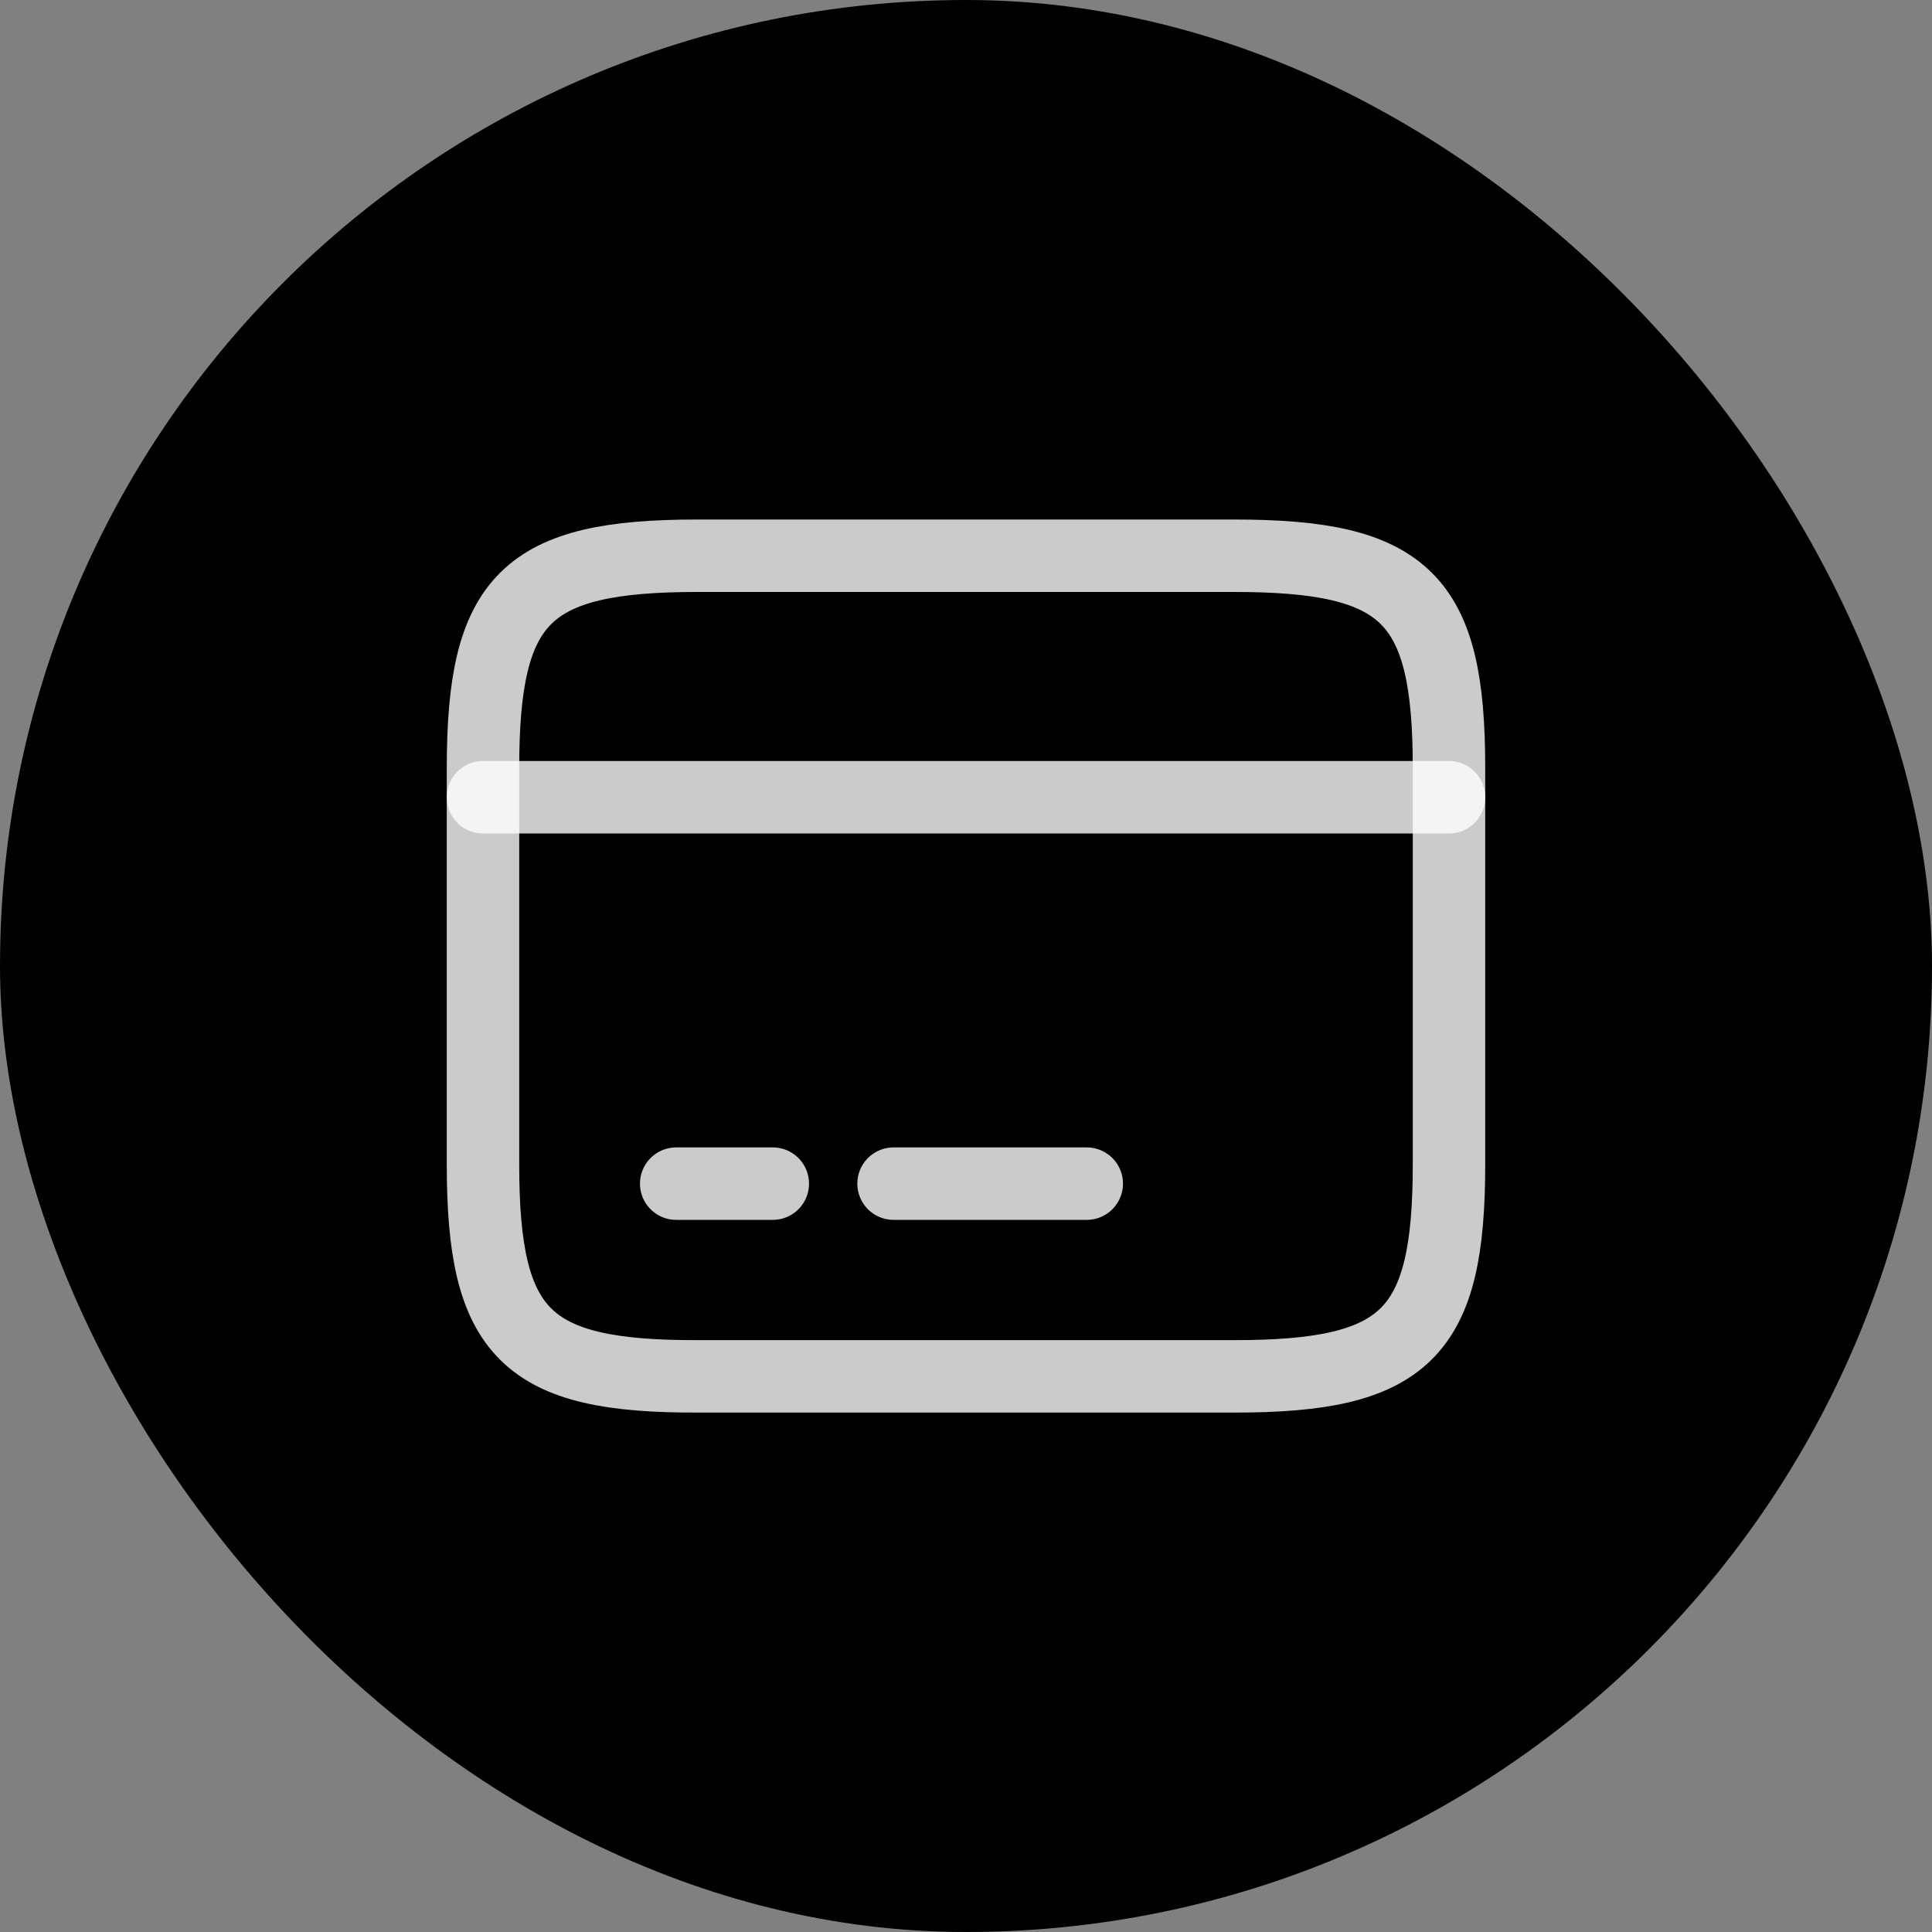 <svg width="40" height="40" viewBox="0 0 40 40" fill="none" xmlns="http://www.w3.org/2000/svg">
<rect x="0" y="0" width="40" height="40" fill="#808080" stroke="none"/>
<rect width="40" height="40" rx="20" fill="black"/>
<path d="M10 16.506H30" stroke="#FEFEFF" stroke-opacity="0.8" stroke-width="1.5" stroke-miterlimit="10" stroke-linecap="round" stroke-linejoin="round"/>
<path d="M14 24.506H16" stroke="#FEFEFF" stroke-opacity="0.8" stroke-width="1.5" stroke-miterlimit="10" stroke-linecap="round" stroke-linejoin="round"/>
<path d="M18.5 24.506H22.5" stroke="#FEFEFF" stroke-opacity="0.8" stroke-width="1.5" stroke-miterlimit="10" stroke-linecap="round" stroke-linejoin="round"/>
<path d="M14.44 11.506H25.55C29.11 11.506 30 12.386 30 15.896V24.106C30 27.616 29.11 28.496 25.56 28.496H14.44C10.89 28.506 10 27.626 10 24.116V15.896C10 12.386 10.89 11.506 14.44 11.506Z" stroke="#FEFEFF" stroke-opacity="0.8" stroke-width="1.5" stroke-linecap="round" stroke-linejoin="round"/>
</svg>
